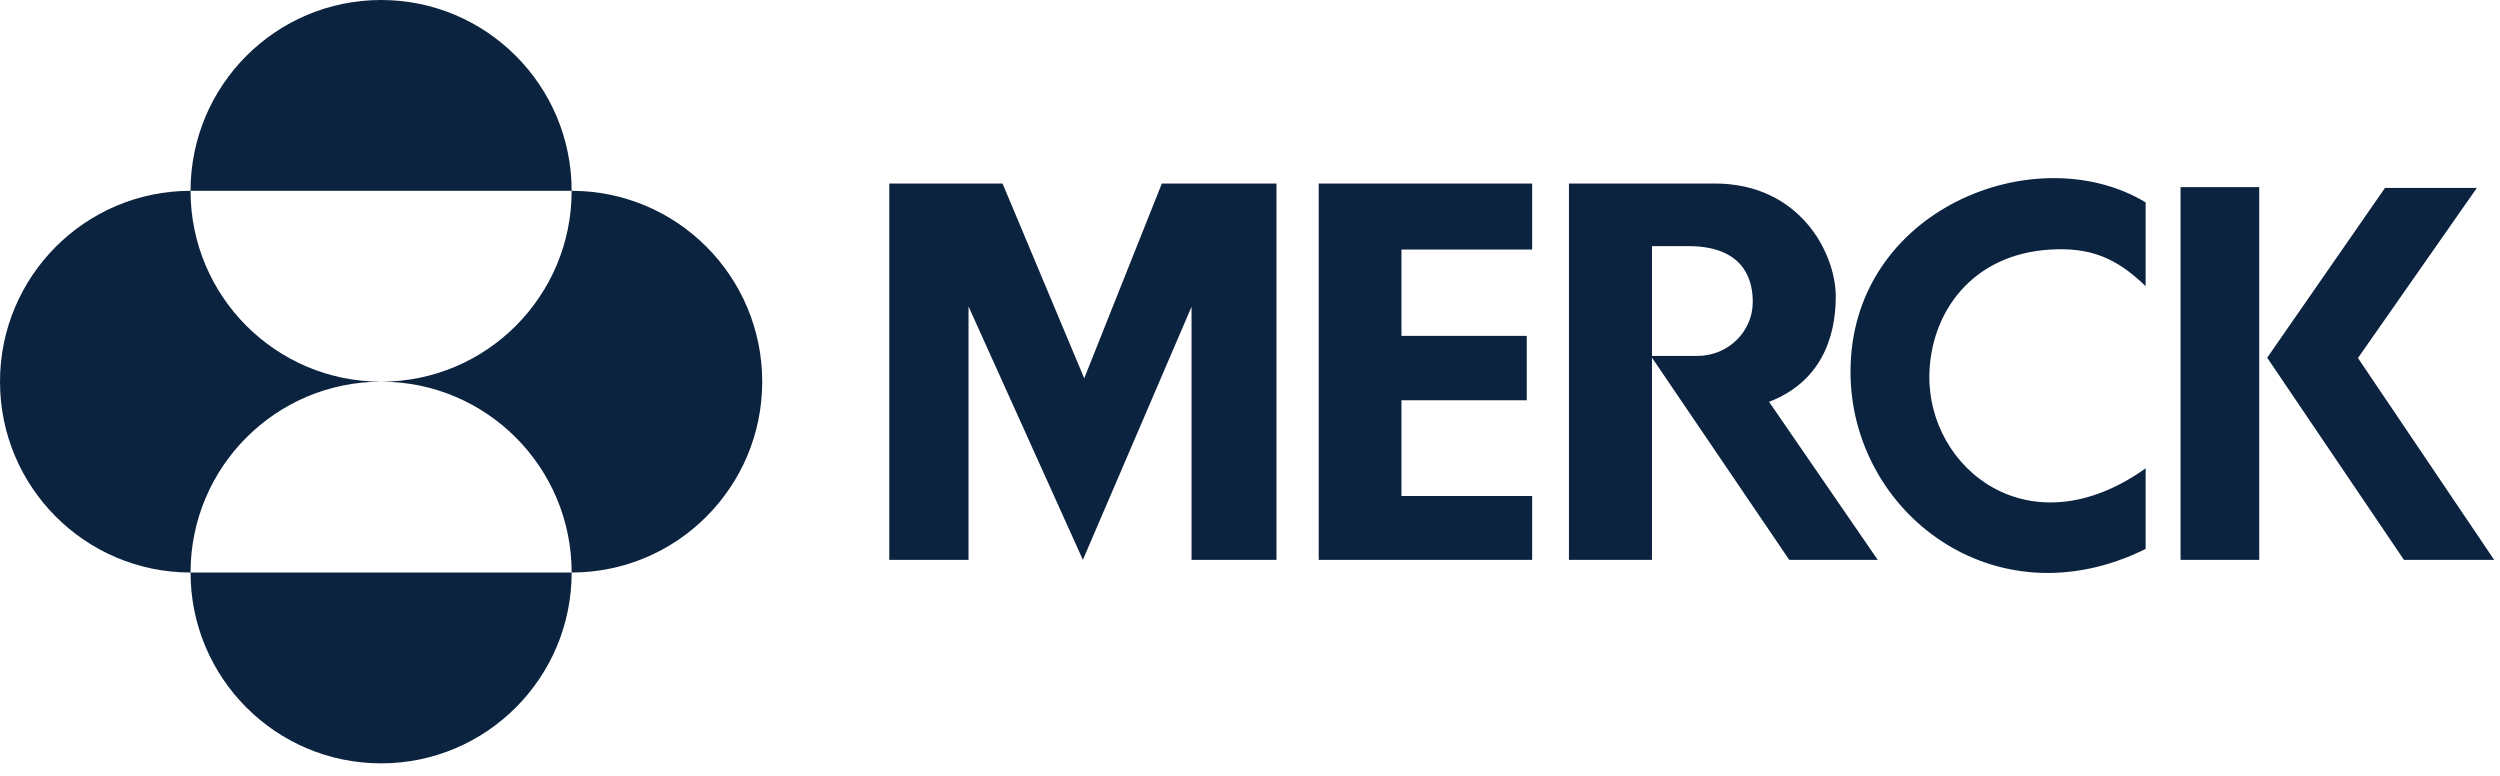 <svg width="190" height="59" viewBox="0 0 190 59" fill="none" xmlns="http://www.w3.org/2000/svg">
<path fill-rule="evenodd" clip-rule="evenodd" d="M28.964 29.007C36.963 29.007 43.446 35.501 43.446 43.511C51.444 43.511 57.929 37.019 57.929 29.007C57.929 20.997 51.444 14.503 43.446 14.503C43.446 22.515 36.963 29.007 28.964 29.007ZM14.482 43.511C14.482 51.523 20.966 58.015 28.964 58.015C36.963 58.015 43.446 51.523 43.446 43.511H14.482ZM14.482 43.511C14.482 35.501 20.966 29.007 28.964 29.007C20.966 29.007 14.482 22.515 14.482 14.503C6.484 14.503 0 20.997 0 29.007C0 37.019 6.484 43.511 14.482 43.511ZM14.482 14.503C14.482 6.493 20.966 0 28.964 0C36.963 0 43.446 6.493 43.446 14.503H14.482Z" fill="#0C2340"/>
<path fill-rule="evenodd" clip-rule="evenodd" d="M133.209 22.959C133.209 21.802 132.961 18.704 128.305 18.704H125.55V27.051H128.989C131.367 27.051 133.209 25.169 133.209 22.959ZM134.45 30.539L142.707 42.548H135.982L125.55 27.18V42.548H119.24V13.946H130.311C136.829 13.946 139.519 19.277 139.519 22.537C139.519 25.801 138.277 29.066 134.45 30.539ZM179.205 27.209L188.24 14.284H181.257L172.306 27.186L182.698 42.548H189.556L179.205 27.209ZM165.722 42.548H171.701V14.222H165.722V42.548ZM140.638 28.252C140.638 38.899 151.56 47.419 163.069 41.719V35.592C154.213 41.903 146.505 35.58 146.632 28.497C146.718 23.79 149.826 19.316 155.84 18.966C158.797 18.795 160.8 19.543 163.069 21.752V15.38C154.753 10.367 140.638 15.885 140.638 28.252ZM100.222 13.946V42.548H116.444V37.698H106.511V30.422H116.033V25.527H106.511V18.966H116.444V13.946H100.222ZM88.3 13.946H97.012V42.548H90.557V23.313L82.299 42.548L73.608 23.289V42.548H67.585V13.946H76.193L82.401 28.75L88.3 13.946Z" fill="#0C2340"/>
</svg>
